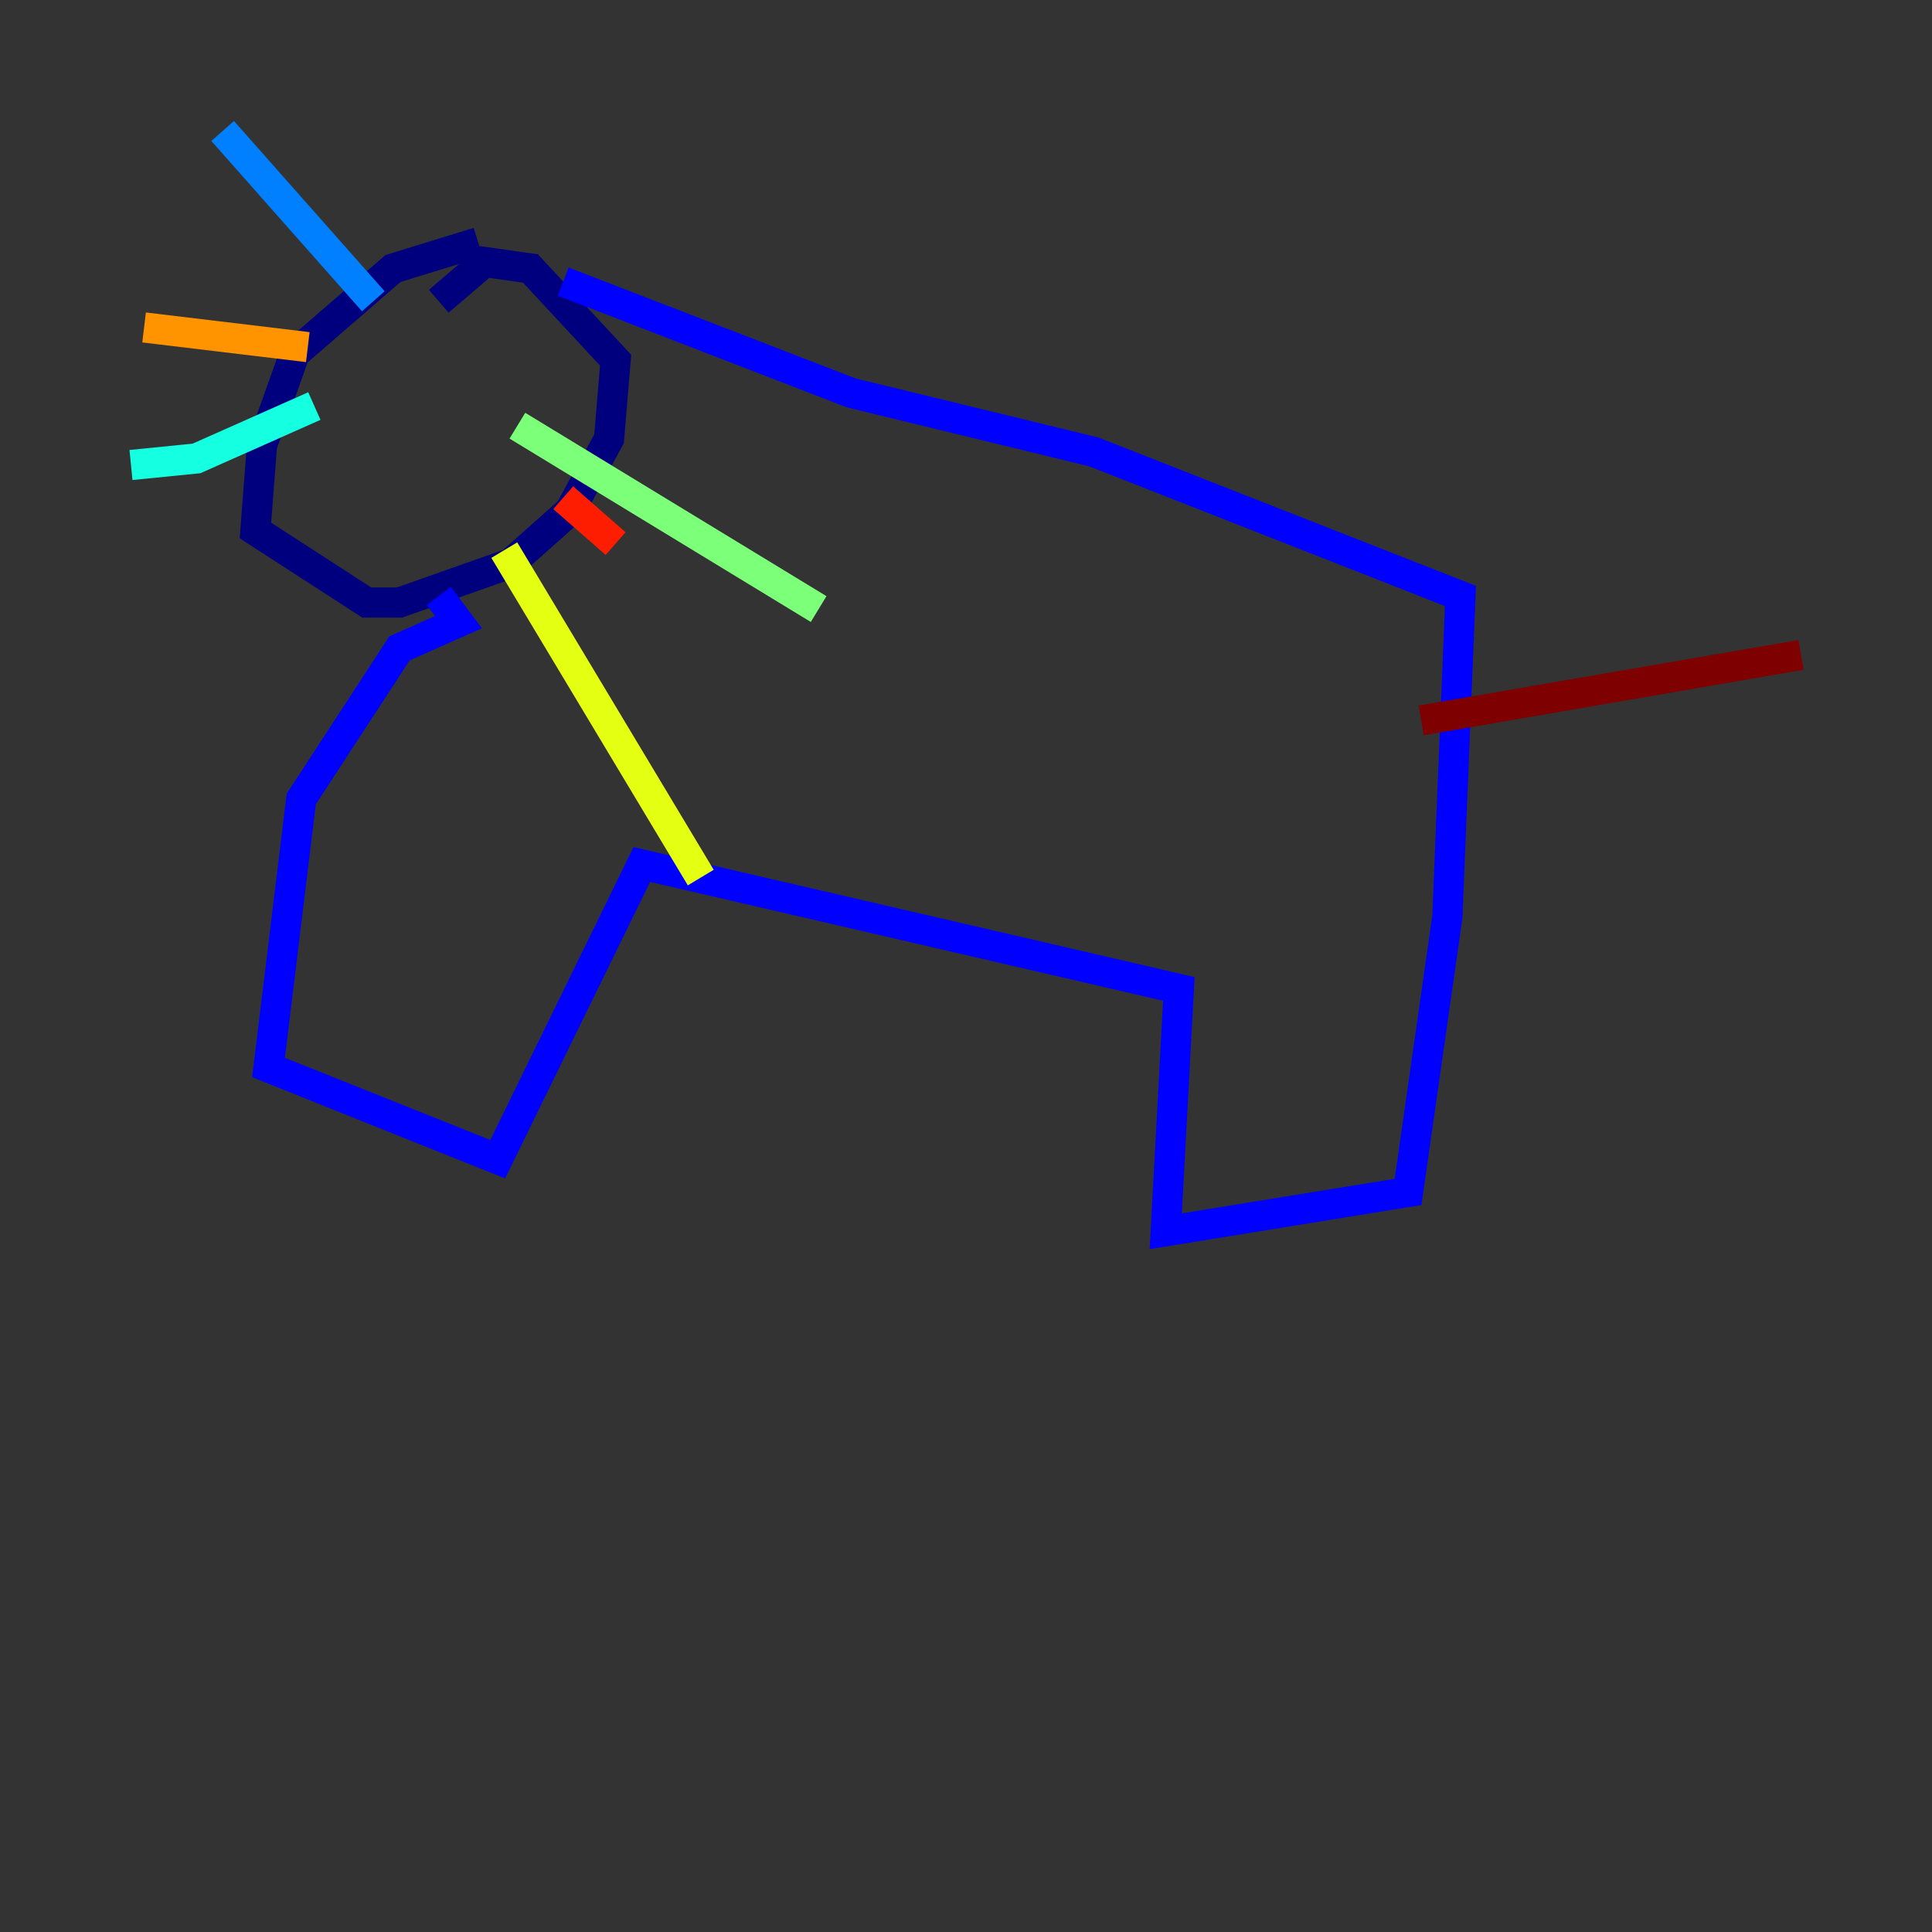 <?xml version="1.0" encoding="utf-8" ?>
<svg baseProfile="tiny" height="128" version="1.2" viewBox="0,0,128,128" width="128" xmlns="http://www.w3.org/2000/svg" xmlns:ev="http://www.w3.org/2001/xml-events" xmlns:xlink="http://www.w3.org/1999/xlink"><rect x="0" y="0" width="128" height="128" fill="#333333" stroke="none"/><defs /><polyline fill="none" points="31.675,16.054 26.034,17.79 19.525,23.43 17.356,29.505 16.922,35.146 24.298,39.919 26.468,39.919 33.844,37.315 37.749,33.844 40.352,29.071 40.786,23.864 35.146,17.79 32.108,17.356 29.071,19.959" stroke="#00007f" stroke-width="2" /><polyline fill="none" points="37.315,18.658 56.407,26.034 72.461,29.939 96.759,39.485 95.891,60.746 93.288,78.969 77.234,81.573 78.102,65.519 42.522,57.275 32.976,76.8 17.79,70.725 19.959,52.936 26.468,42.956 30.373,41.22 29.071,39.485" stroke="#0000ff" stroke-width="2" /><polyline fill="none" points="24.732,19.959 14.752,8.678" stroke="#0080ff" stroke-width="2" /><polyline fill="none" points="20.827,26.902 13.017,30.373 8.678,30.807" stroke="#15ffe1" stroke-width="2" /><polyline fill="none" points="34.278,28.203 54.237,40.352" stroke="#7cff79" stroke-width="2" /><polyline fill="none" points="33.41,36.447 46.427,58.142" stroke="#e4ff12" stroke-width="2" /><polyline fill="none" points="20.393,22.997 9.546,21.695" stroke="#ff9400" stroke-width="2" /><polyline fill="none" points="37.315,32.976 40.786,36.014" stroke="#ff1d00" stroke-width="2" /><polyline fill="none" points="94.156,47.729 119.322,43.39" stroke="#7f0000" stroke-width="2" /></svg>